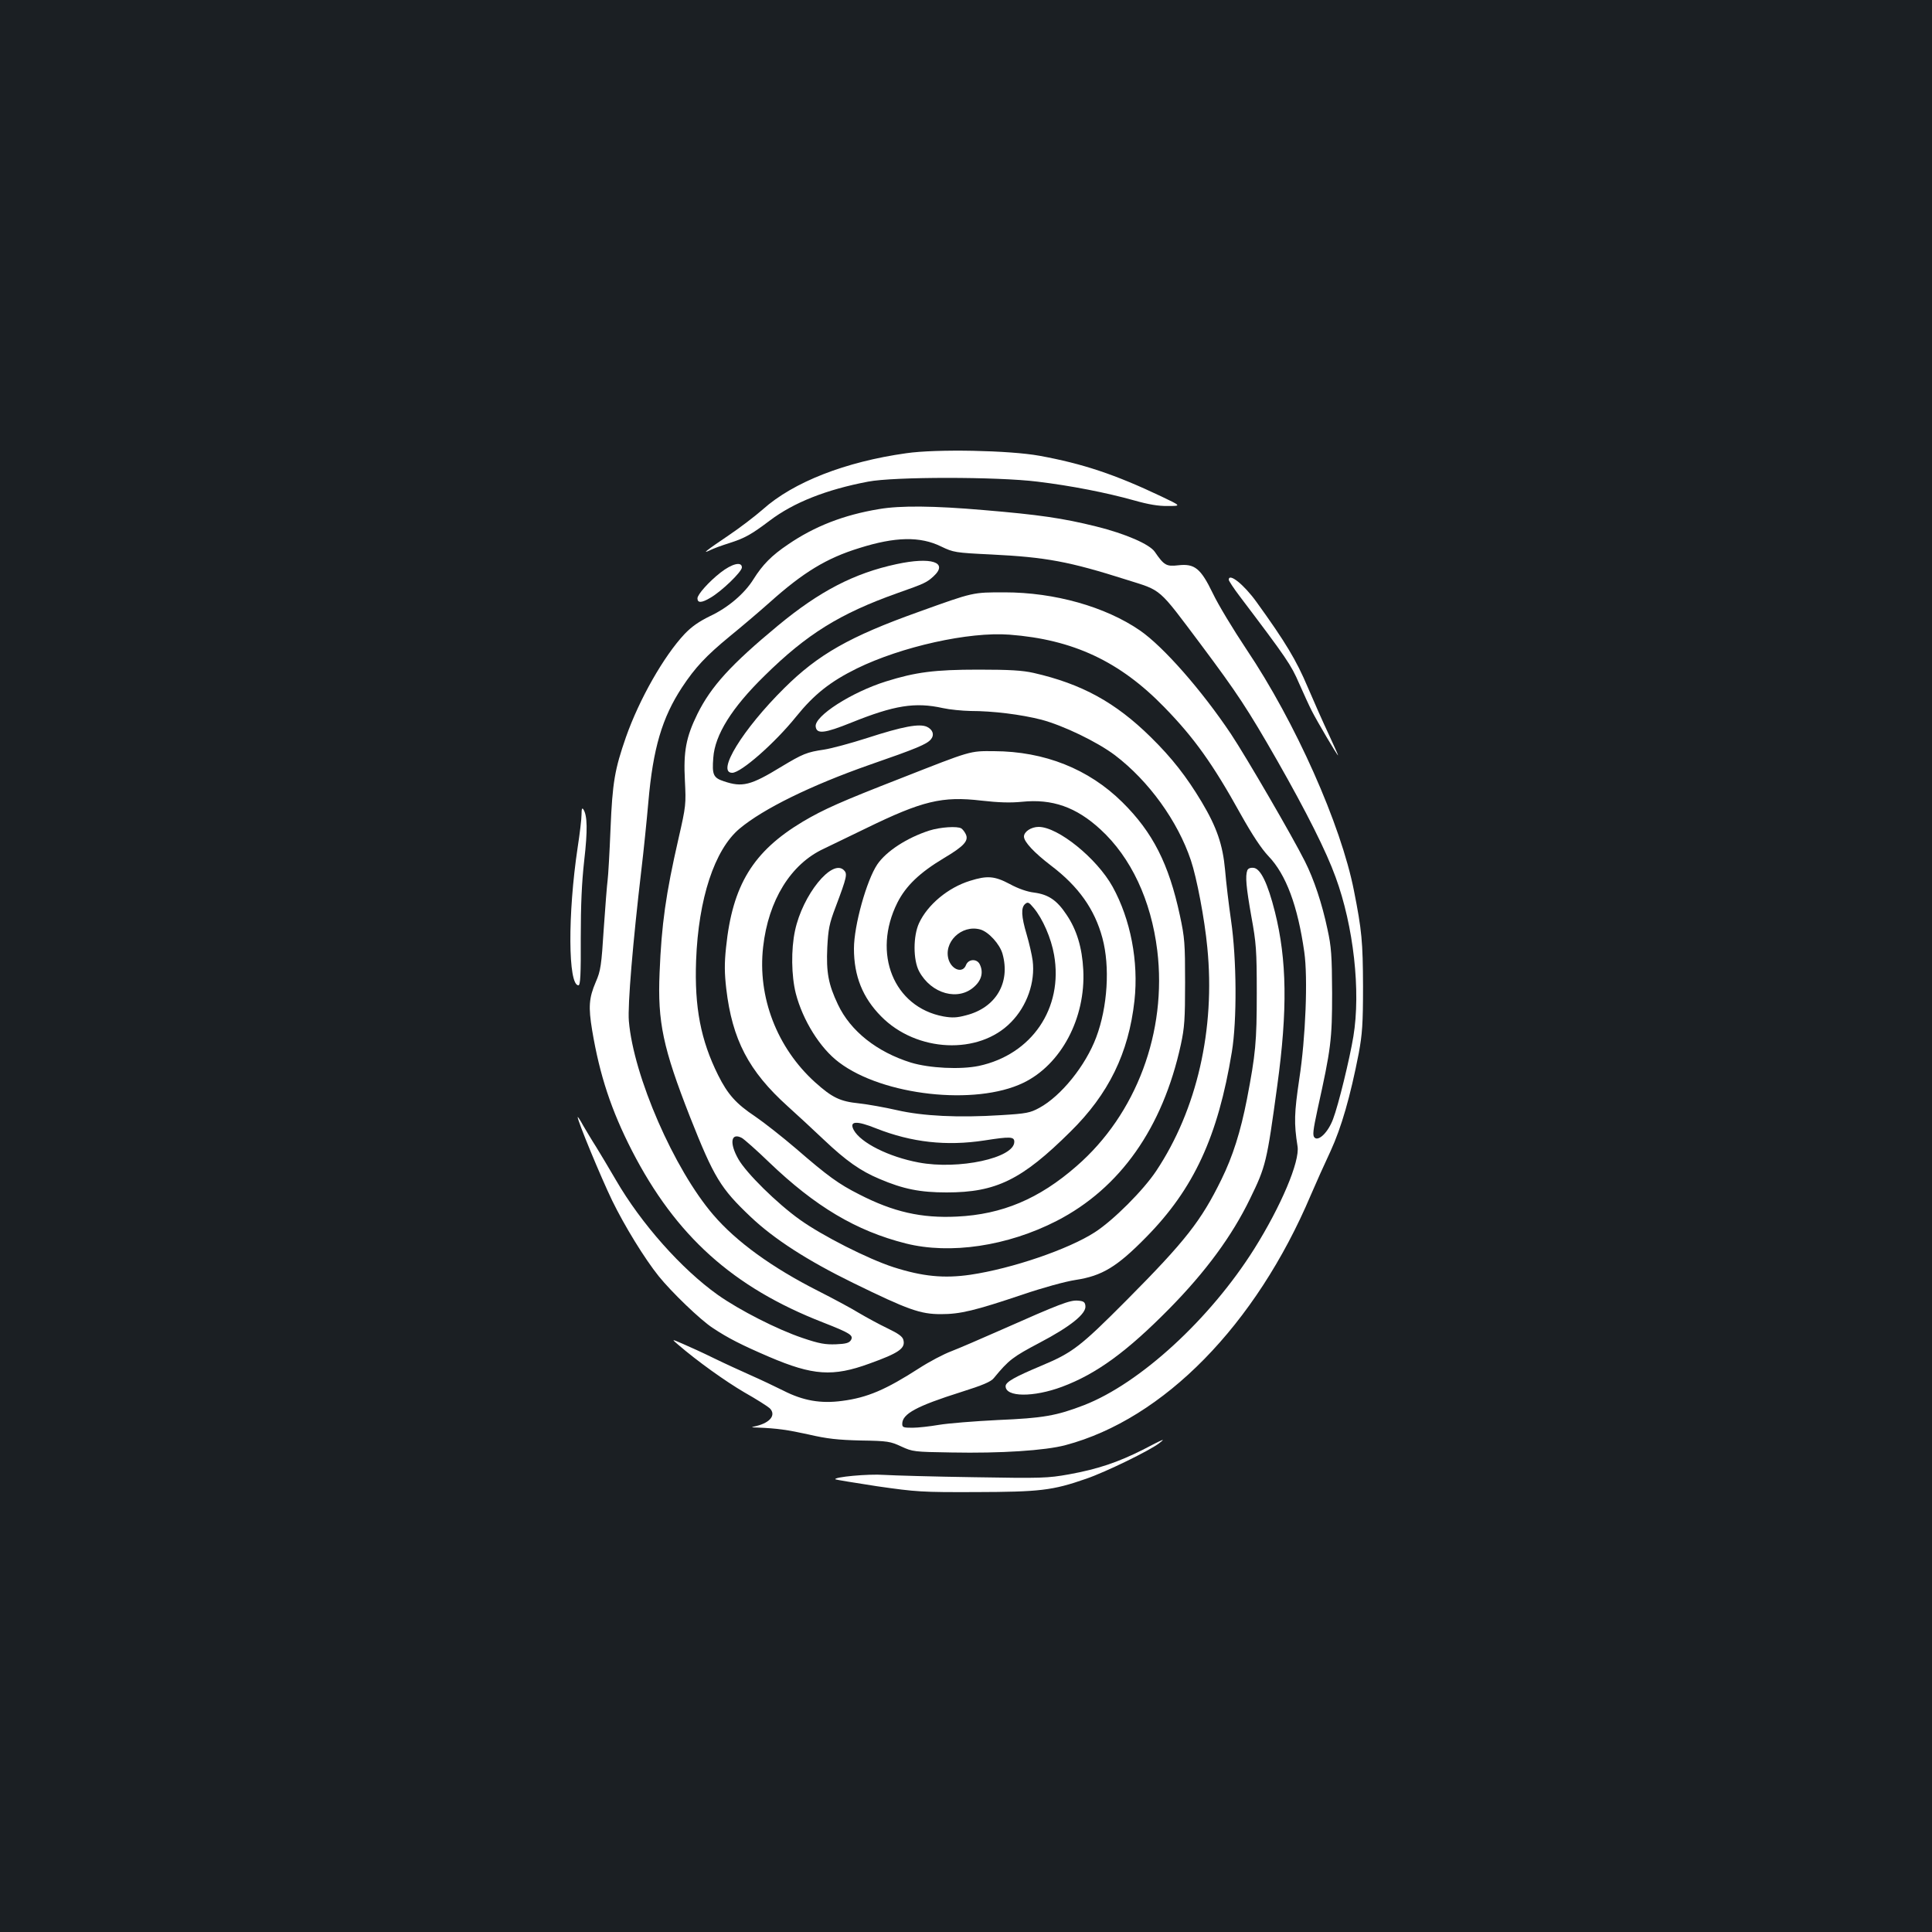 <?xml version="1.0" standalone="no"?>
<!DOCTYPE svg PUBLIC "-//W3C//DTD SVG 20010904//EN"
 "http://www.w3.org/TR/2001/REC-SVG-20010904/DTD/svg10.dtd">
<svg version="1.0" xmlns="http://www.w3.org/2000/svg"
 width="1000pt" height="1000pt" viewBox="0 0 1000 1000"
 preserveAspectRatio="xMidYMid meet">
<rect width="100%" height="100%" fill="#1b1f23"/>
<g transform="translate(0,1000) scale(0.1,-0.1)"
fill="#ffffff" stroke="none">
<path d="M4690 7654 c-314 -44 -583 -149 -741 -290 -41 -36 -121 -97 -179
-136 -114 -77 -141 -98 -95 -76 17 9 62 25 100 37 81 26 113 44 210 117 123
93 292 160 508 201 133 26 669 26 877 0 174 -21 357 -57 500 -97 74 -21 127
-30 175 -29 70 0 70 0 -35 50 -238 113 -405 169 -630 210 -153 28 -533 36
-690 13z"/>
<path d="M4550 7365 c-182 -30 -334 -89 -471 -183 -85 -57 -132 -105 -179
-180 -46 -74 -131 -147 -225 -191 -57 -28 -95 -54 -132 -93 -107 -114 -234
-337 -303 -533 -58 -167 -70 -233 -80 -476 -5 -124 -12 -244 -15 -265 -3 -21
-12 -134 -20 -251 -12 -190 -16 -218 -41 -275 -36 -84 -39 -130 -19 -251 39
-233 99 -414 206 -623 227 -441 522 -707 989 -889 143 -56 159 -67 144 -92 -9
-14 -26 -19 -77 -21 -55 -2 -86 3 -174 33 -128 43 -325 143 -438 223 -187 133
-396 368 -527 594 -35 60 -81 137 -102 171 -22 34 -52 85 -68 112 -15 28 -28
47 -28 43 0 -21 120 -311 179 -433 64 -131 167 -299 240 -390 65 -81 217 -228
281 -269 78 -52 149 -88 291 -149 227 -97 330 -104 519 -35 153 55 187 79 176
122 -4 18 -25 33 -83 61 -42 20 -108 56 -147 79 -39 24 -134 75 -211 114 -239
121 -424 255 -543 394 -203 236 -413 718 -437 1003 -7 81 21 411 65 785 11 91
27 248 36 350 24 276 71 435 174 592 68 103 124 163 248 265 59 48 152 127
207 176 172 154 293 228 462 280 186 59 316 62 425 8 63 -30 71 -32 259 -41
283 -14 402 -36 701 -131 184 -58 160 -37 383 -334 189 -253 242 -333 396
-602 152 -267 254 -470 302 -603 93 -253 131 -590 92 -825 -19 -115 -77 -354
-105 -427 -25 -68 -75 -117 -96 -96 -11 11 -8 36 16 148 69 312 75 358 75 600
-1 195 -4 239 -24 330 -28 133 -70 259 -117 352 -64 128 -303 539 -382 658
-151 226 -350 453 -472 537 -179 123 -442 197 -700 197 -166 0 -159 2 -445
-101 -356 -127 -520 -220 -696 -395 -215 -213 -353 -438 -269 -438 45 0 219
152 331 291 92 114 176 181 314 249 231 113 580 191 790 175 329 -25 571 -138
802 -376 153 -157 250 -292 394 -552 61 -109 108 -180 145 -219 91 -95 151
-257 185 -496 19 -133 7 -443 -26 -657 -26 -176 -28 -228 -9 -348 13 -78 -86
-311 -224 -531 -229 -364 -591 -696 -881 -809 -143 -55 -211 -67 -446 -77
-121 -6 -258 -17 -305 -25 -47 -8 -109 -15 -137 -15 -47 0 -53 2 -53 20 0 52
74 92 305 165 111 35 154 53 169 72 78 95 99 110 237 183 160 84 243 151 237
191 -2 20 -10 25 -40 27 -40 3 -93 -17 -395 -151 -104 -46 -220 -96 -259 -111
-40 -15 -114 -54 -165 -87 -174 -112 -269 -153 -400 -170 -111 -15 -202 1
-304 53 -44 22 -120 58 -170 80 -49 22 -135 61 -190 88 -55 27 -127 60 -160
74 -60 26 -60 26 -25 -4 100 -86 244 -189 343 -247 62 -35 120 -72 131 -82 34
-34 4 -74 -69 -92 -30 -7 -30 -7 5 -8 103 -4 157 -12 266 -36 95 -22 150 -28
269 -31 140 -2 154 -5 210 -31 59 -27 65 -28 260 -31 255 -5 485 10 590 38
508 135 985 622 1270 1295 26 61 72 163 102 227 56 122 102 281 146 507 18 99
22 150 22 346 -1 231 -6 288 -47 495 -67 341 -303 872 -557 1250 -68 102 -146
231 -173 288 -63 130 -94 156 -180 146 -61 -7 -73 0 -121 70 -27 39 -150 93
-303 131 -173 43 -297 61 -584 85 -254 22 -430 24 -540 5z"/>
<path d="M4640 7080 c-219 -47 -398 -140 -612 -317 -244 -202 -347 -315 -418
-458 -59 -120 -73 -194 -65 -345 6 -122 6 -130 -33 -300 -66 -288 -88 -445
-98 -695 -11 -255 18 -390 157 -745 125 -316 159 -371 314 -518 121 -115 295
-227 530 -342 286 -140 349 -162 455 -162 101 0 175 18 425 102 103 35 219 67
272 75 137 21 214 67 366 222 246 250 371 520 443 958 27 164 25 481 -4 680
-12 83 -26 200 -31 262 -12 131 -43 221 -121 352 -78 130 -153 227 -264 336
-182 179 -356 275 -606 332 -58 13 -123 17 -285 17 -228 0 -326 -13 -479 -61
-179 -56 -372 -180 -364 -234 5 -40 46 -35 185 21 221 89 329 107 473 75 36
-8 100 -14 143 -15 117 0 261 -18 367 -45 113 -30 288 -114 381 -184 175 -133
325 -341 393 -544 30 -89 71 -303 85 -451 42 -423 -54 -840 -264 -1156 -67
-101 -222 -256 -318 -318 -136 -88 -428 -188 -644 -220 -137 -20 -248 -9 -398
39 -133 43 -369 163 -485 246 -119 85 -277 241 -318 313 -48 84 -39 140 18
110 12 -7 76 -63 141 -126 239 -229 450 -355 707 -420 230 -58 527 -14 782
117 328 169 548 481 642 912 19 88 22 132 22 322 0 202 -2 231 -27 347 -57
266 -140 430 -298 586 -174 172 -403 263 -664 264 -127 1 -115 4 -484 -141
-308 -120 -398 -160 -506 -224 -257 -154 -364 -328 -397 -651 -9 -83 -8 -134
1 -213 31 -264 116 -427 318 -609 48 -43 133 -122 188 -174 114 -108 189 -161
287 -202 124 -53 211 -70 348 -70 256 0 389 65 641 315 197 194 301 406 331
678 22 202 -20 420 -113 589 -82 148 -283 310 -383 310 -39 0 -76 -25 -76 -50
0 -27 52 -83 141 -151 141 -107 225 -225 265 -374 40 -148 27 -357 -32 -514
-55 -147 -182 -304 -294 -365 -48 -26 -66 -30 -199 -38 -221 -14 -404 -5 -539
26 -61 14 -150 30 -196 35 -97 10 -138 29 -227 109 -197 178 -299 441 -269
701 27 241 143 429 314 508 33 16 130 63 217 105 293 143 396 168 599 144 89
-10 149 -12 210 -6 156 16 280 -27 406 -143 158 -145 262 -366 294 -627 51
-420 -108 -847 -418 -1116 -193 -169 -385 -250 -619 -261 -184 -9 -329 24
-506 115 -107 54 -163 95 -327 237 -69 59 -164 134 -211 166 -99 66 -142 114
-192 214 -90 181 -123 351 -114 594 12 319 95 573 225 682 123 103 370 224
672 330 245 85 298 107 319 133 18 22 10 49 -21 64 -39 18 -125 2 -310 -58
-84 -27 -184 -54 -223 -60 -89 -13 -110 -22 -220 -88 -160 -98 -203 -108 -298
-76 -55 18 -62 34 -55 122 8 118 96 259 265 424 219 216 390 322 688 428 142
50 152 55 188 88 77 72 -13 101 -193 62z m-104 -2921 c183 -72 362 -92 559
-62 134 21 155 20 155 -7 0 -84 -289 -146 -495 -107 -155 29 -300 102 -336
168 -25 47 13 50 117 8z"/>
<path d="M3729 7036 c-60 -47 -119 -113 -119 -133 0 -25 22 -24 67 3 59 34
163 135 163 157 0 32 -51 20 -111 -27z"/>
<path d="M6360 6999 c0 -5 26 -45 58 -87 243 -321 265 -354 306 -449 24 -54
53 -118 66 -143 27 -53 131 -230 136 -230 1 0 -20 48 -48 108 -28 59 -77 170
-110 247 -58 137 -114 231 -265 440 -65 90 -143 152 -143 114z"/>
<path d="M3010 5784 c0 -23 -9 -99 -20 -170 -52 -346 -50 -714 4 -714 10 0 13
56 12 243 0 173 5 288 18 404 18 156 16 231 -4 263 -7 11 -10 4 -10 -26z"/>
<path d="M4810 5701 c-115 -37 -223 -107 -269 -175 -55 -81 -121 -316 -121
-436 0 -142 45 -254 141 -351 183 -186 506 -201 672 -30 83 84 126 208 112
319 -4 30 -18 91 -31 135 -28 94 -30 139 -8 158 14 12 20 9 44 -20 47 -56 91
-157 106 -244 48 -275 -115 -515 -389 -574 -96 -20 -256 -12 -352 17 -176 55
-313 163 -378 301 -49 103 -61 166 -55 295 5 94 10 123 43 209 59 157 62 172
43 191 -61 61 -214 -128 -253 -313 -21 -97 -19 -234 4 -325 36 -139 126 -284
224 -357 227 -172 706 -225 953 -106 196 94 324 335 311 585 -6 116 -34 208
-87 286 -49 74 -93 104 -167 114 -36 4 -84 21 -126 44 -79 42 -117 45 -206 17
-114 -35 -220 -124 -264 -219 -31 -67 -31 -190 0 -249 63 -118 205 -157 288
-78 37 34 46 76 25 116 -16 28 -58 25 -70 -6 -16 -43 -70 -27 -89 25 -31 91
65 186 163 159 43 -12 101 -76 115 -126 42 -150 -35 -279 -188 -318 -48 -13
-72 -14 -118 -6 -257 48 -370 326 -238 589 44 87 115 155 240 230 106 63 131
91 113 126 -6 12 -16 24 -22 28 -20 13 -110 7 -166 -11z"/>
<path d="M6456 5495 c-11 -30 -6 -86 21 -239 25 -137 28 -173 28 -396 0 -254
-6 -315 -51 -550 -33 -168 -73 -295 -132 -415 -105 -214 -185 -317 -491 -625
-240 -241 -279 -271 -441 -339 -138 -58 -185 -84 -185 -106 0 -57 144 -58 292
-3 179 67 336 182 555 404 189 192 325 377 418 569 82 168 87 189 141 585 54
393 50 652 -12 900 -37 147 -74 224 -110 228 -17 2 -29 -3 -33 -13z"/>
<path d="M5915 2496 c-129 -65 -233 -100 -381 -127 -112 -20 -141 -21 -494
-15 -206 3 -415 9 -465 12 -80 6 -263 -11 -251 -23 2 -2 100 -18 217 -36 203
-29 229 -31 509 -30 332 1 397 8 572 69 102 35 329 146 378 184 35 27 28 25
-85 -34z"/>
</g>
</svg>

